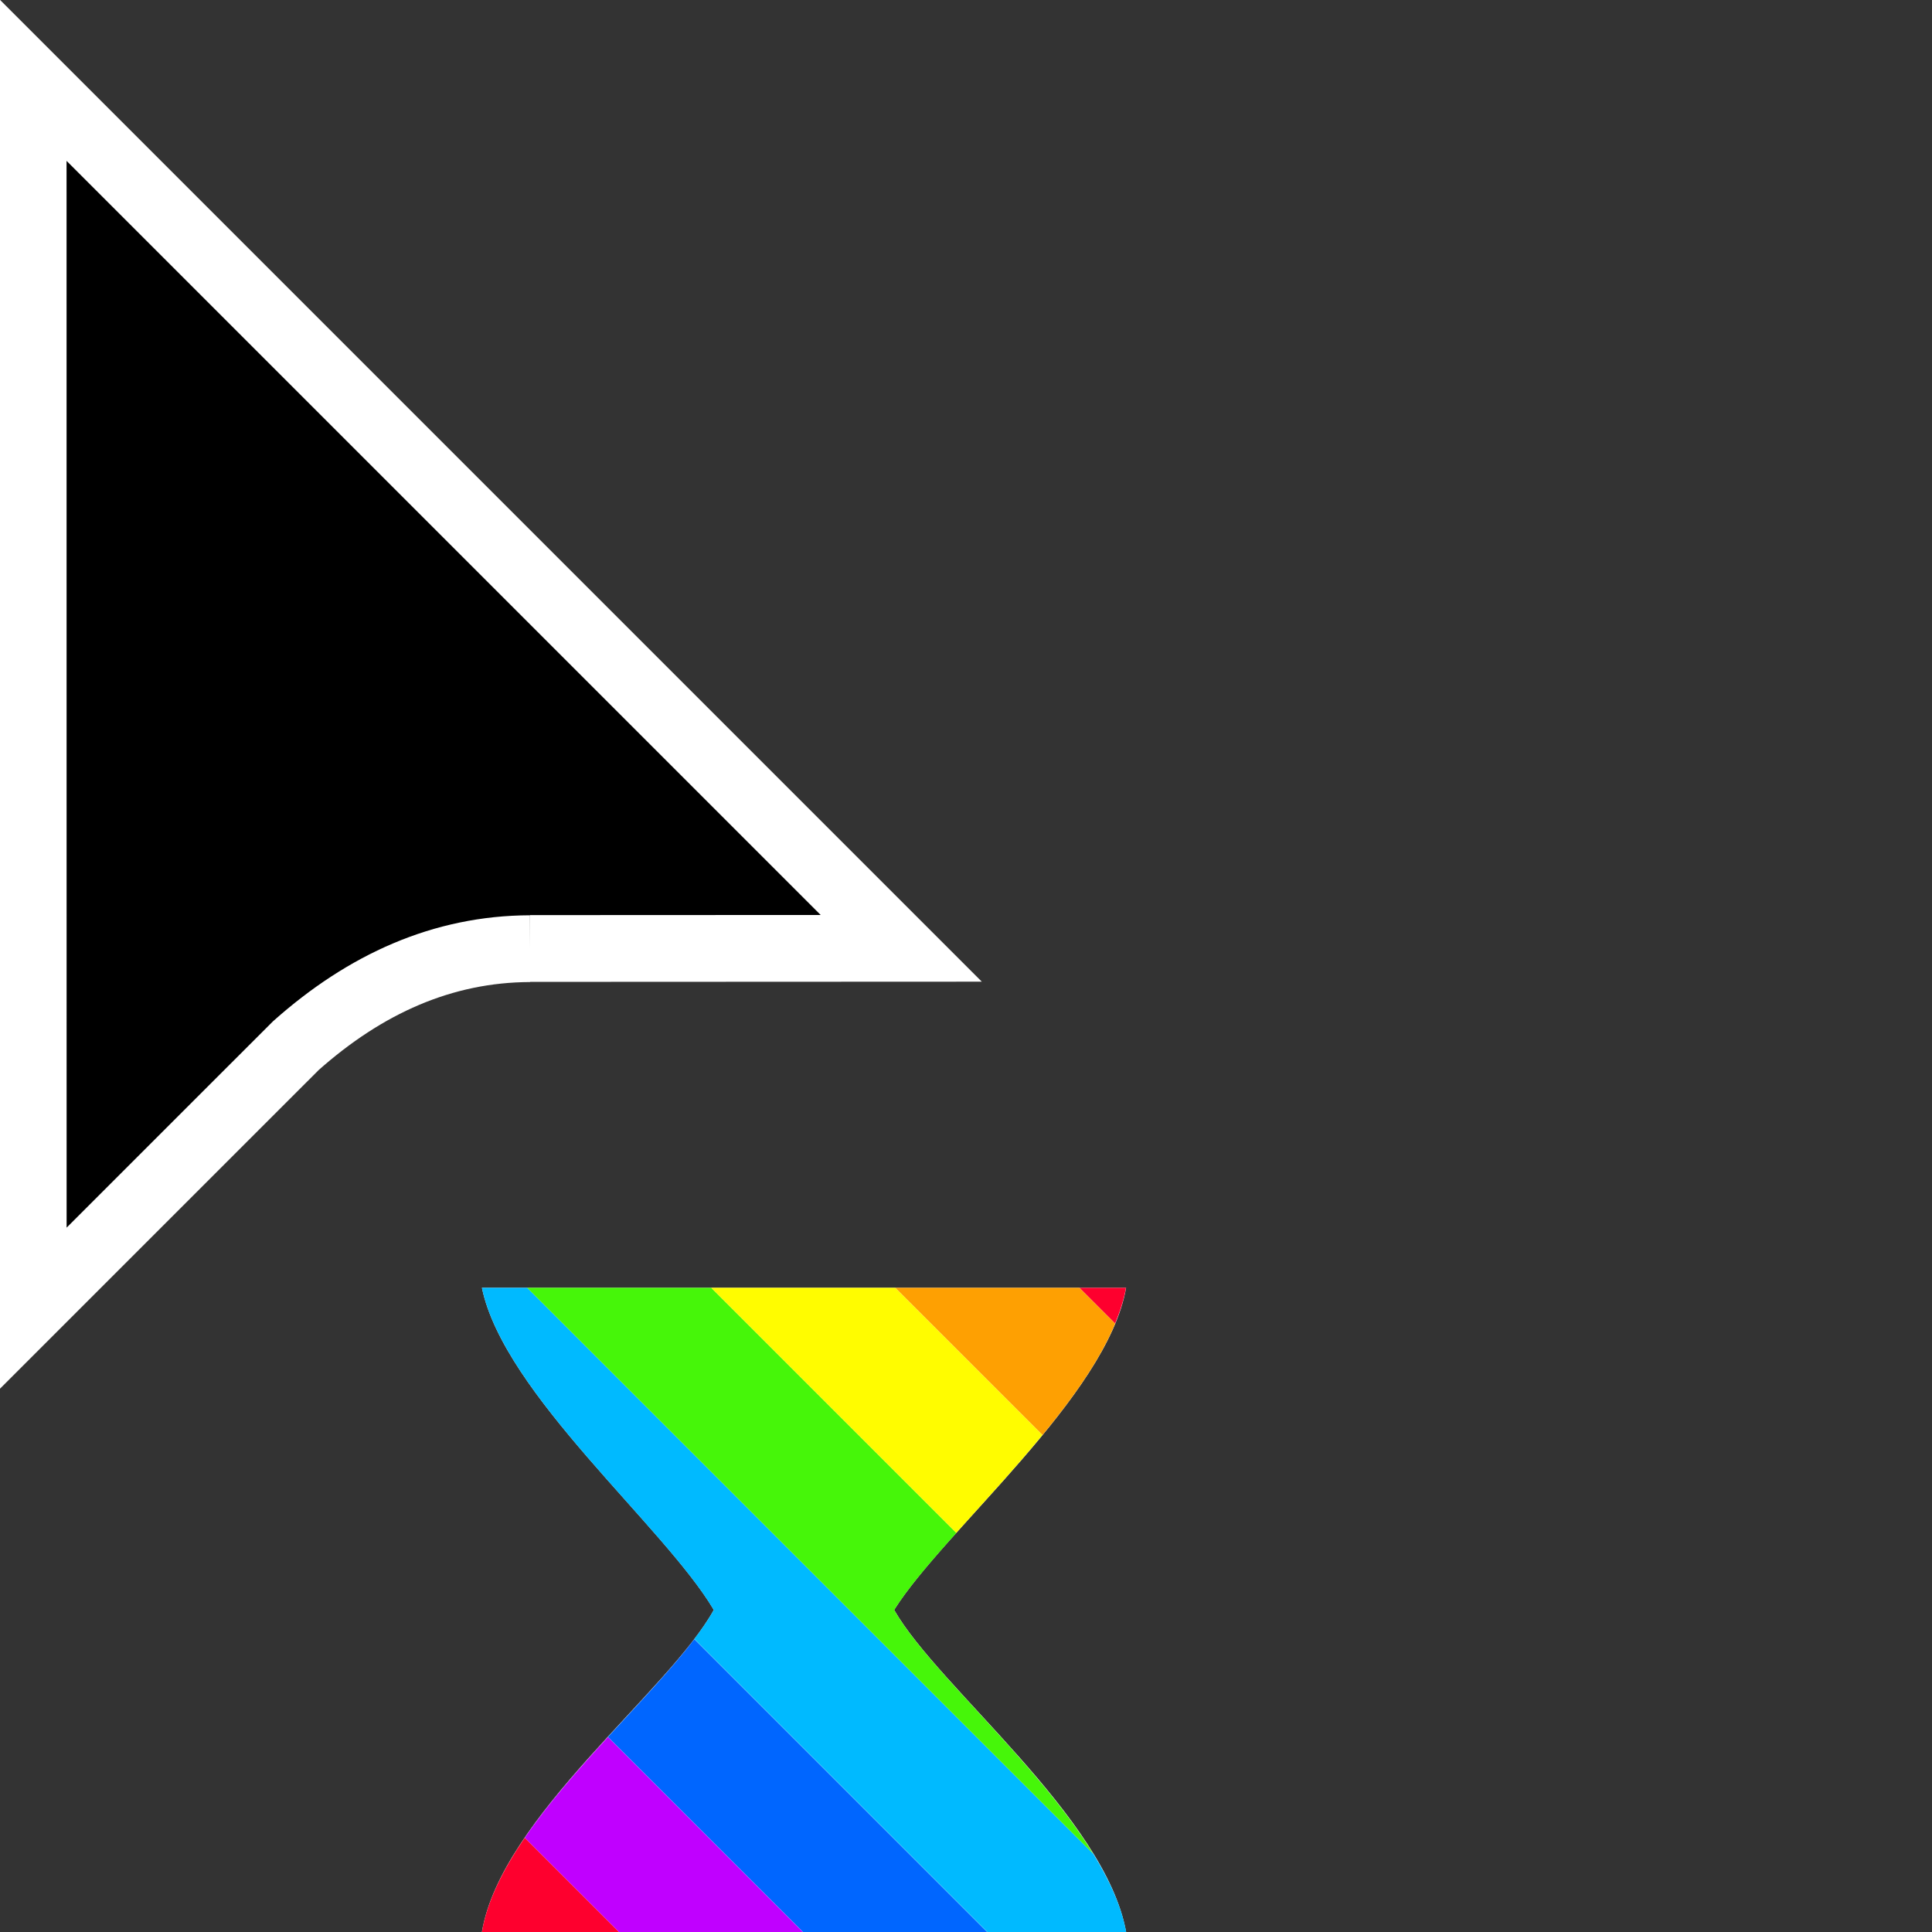 <?xml version="1.0"?><svg xmlns="http://www.w3.org/2000/svg" width="32" height="32" version="1.2" viewBox="0 0 32 32" baseProfile="tiny-ps"><rect x="0" y="0" width="32" height="32" fill="#333333" stroke="none"/><title>"Posy's Cursor"</title><defs/><path transform="matrix(.553 0 0 -.553 8.778 15.71)" d="m0 0 11.12 5e-3 -26 26 2e-3 -36.78 7.866 7.865c2.081 1.851 4.396 2.896 7.012 2.905" fill-rule="evenodd" stroke="#fff" stroke-miterlimit="10" stroke-width="2"/><path d="m7.982 21.33h10.67c-0.314 1.798-3.024 4.027-3.842 5.335 0.736 1.289 3.495 3.421 3.842 5.334h-10.67c0.32-1.903 3.094-3.983 3.841-5.334-0.817-1.383-3.476-3.575-3.841-5.335z" fill="#fff" stroke-width=".206"/><path d="m10.07 28.77c-0.492 0.537-0.989 1.098-1.379 1.67l1.562 1.562h3.049l-3.232-3.232z" fill="#c000ff" stroke-width=".445"/><path d="m11.5 27.15c-0.368 0.484-0.894 1.035-1.43 1.619l3.234 3.234h3.049l-4.854-4.854z" fill="#06f" stroke-width=".445"/><path d="m7.982 21.33c0.365 1.76 3.023 3.953 3.84 5.336-0.083 0.151-0.194 0.312-0.322 0.48l4.854 4.854h2.299c-0.077-0.425-0.279-0.86-0.545-1.295l-9.375-9.375h-0.75z" fill="#00baff" stroke-width=".445"/><path d="m8.732 21.33 9.375 9.375c-0.933-1.523-2.725-3.036-3.297-4.039 0.227-0.363 0.604-0.801 1.031-1.277l-4.059-4.059h-3.051z" fill="#46f609" stroke-width=".445"/><path d="m11.78 21.33 4.059 4.059c0.453-0.506 0.962-1.055 1.428-1.621l-2.438-2.438h-3.049z" fill="#fffc00" stroke-width=".445"/><path d="m14.83 21.33 2.438 2.438c0.506-0.615 0.954-1.245 1.203-1.846l-0.592-0.592h-3.049z" fill="#fea002" stroke-width=".445"/><path d="m17.88 21.33 0.59 0.59c0.083-0.201 0.146-0.398 0.18-0.59h-0.769z" fill="#fe002e" stroke-width=".445"/><path d="m8.691 30.44c-0.356 0.521-0.623 1.047-0.709 1.561h2.27l-1.561-1.561z" fill="#fe002e" stroke-width=".445"/></svg>
